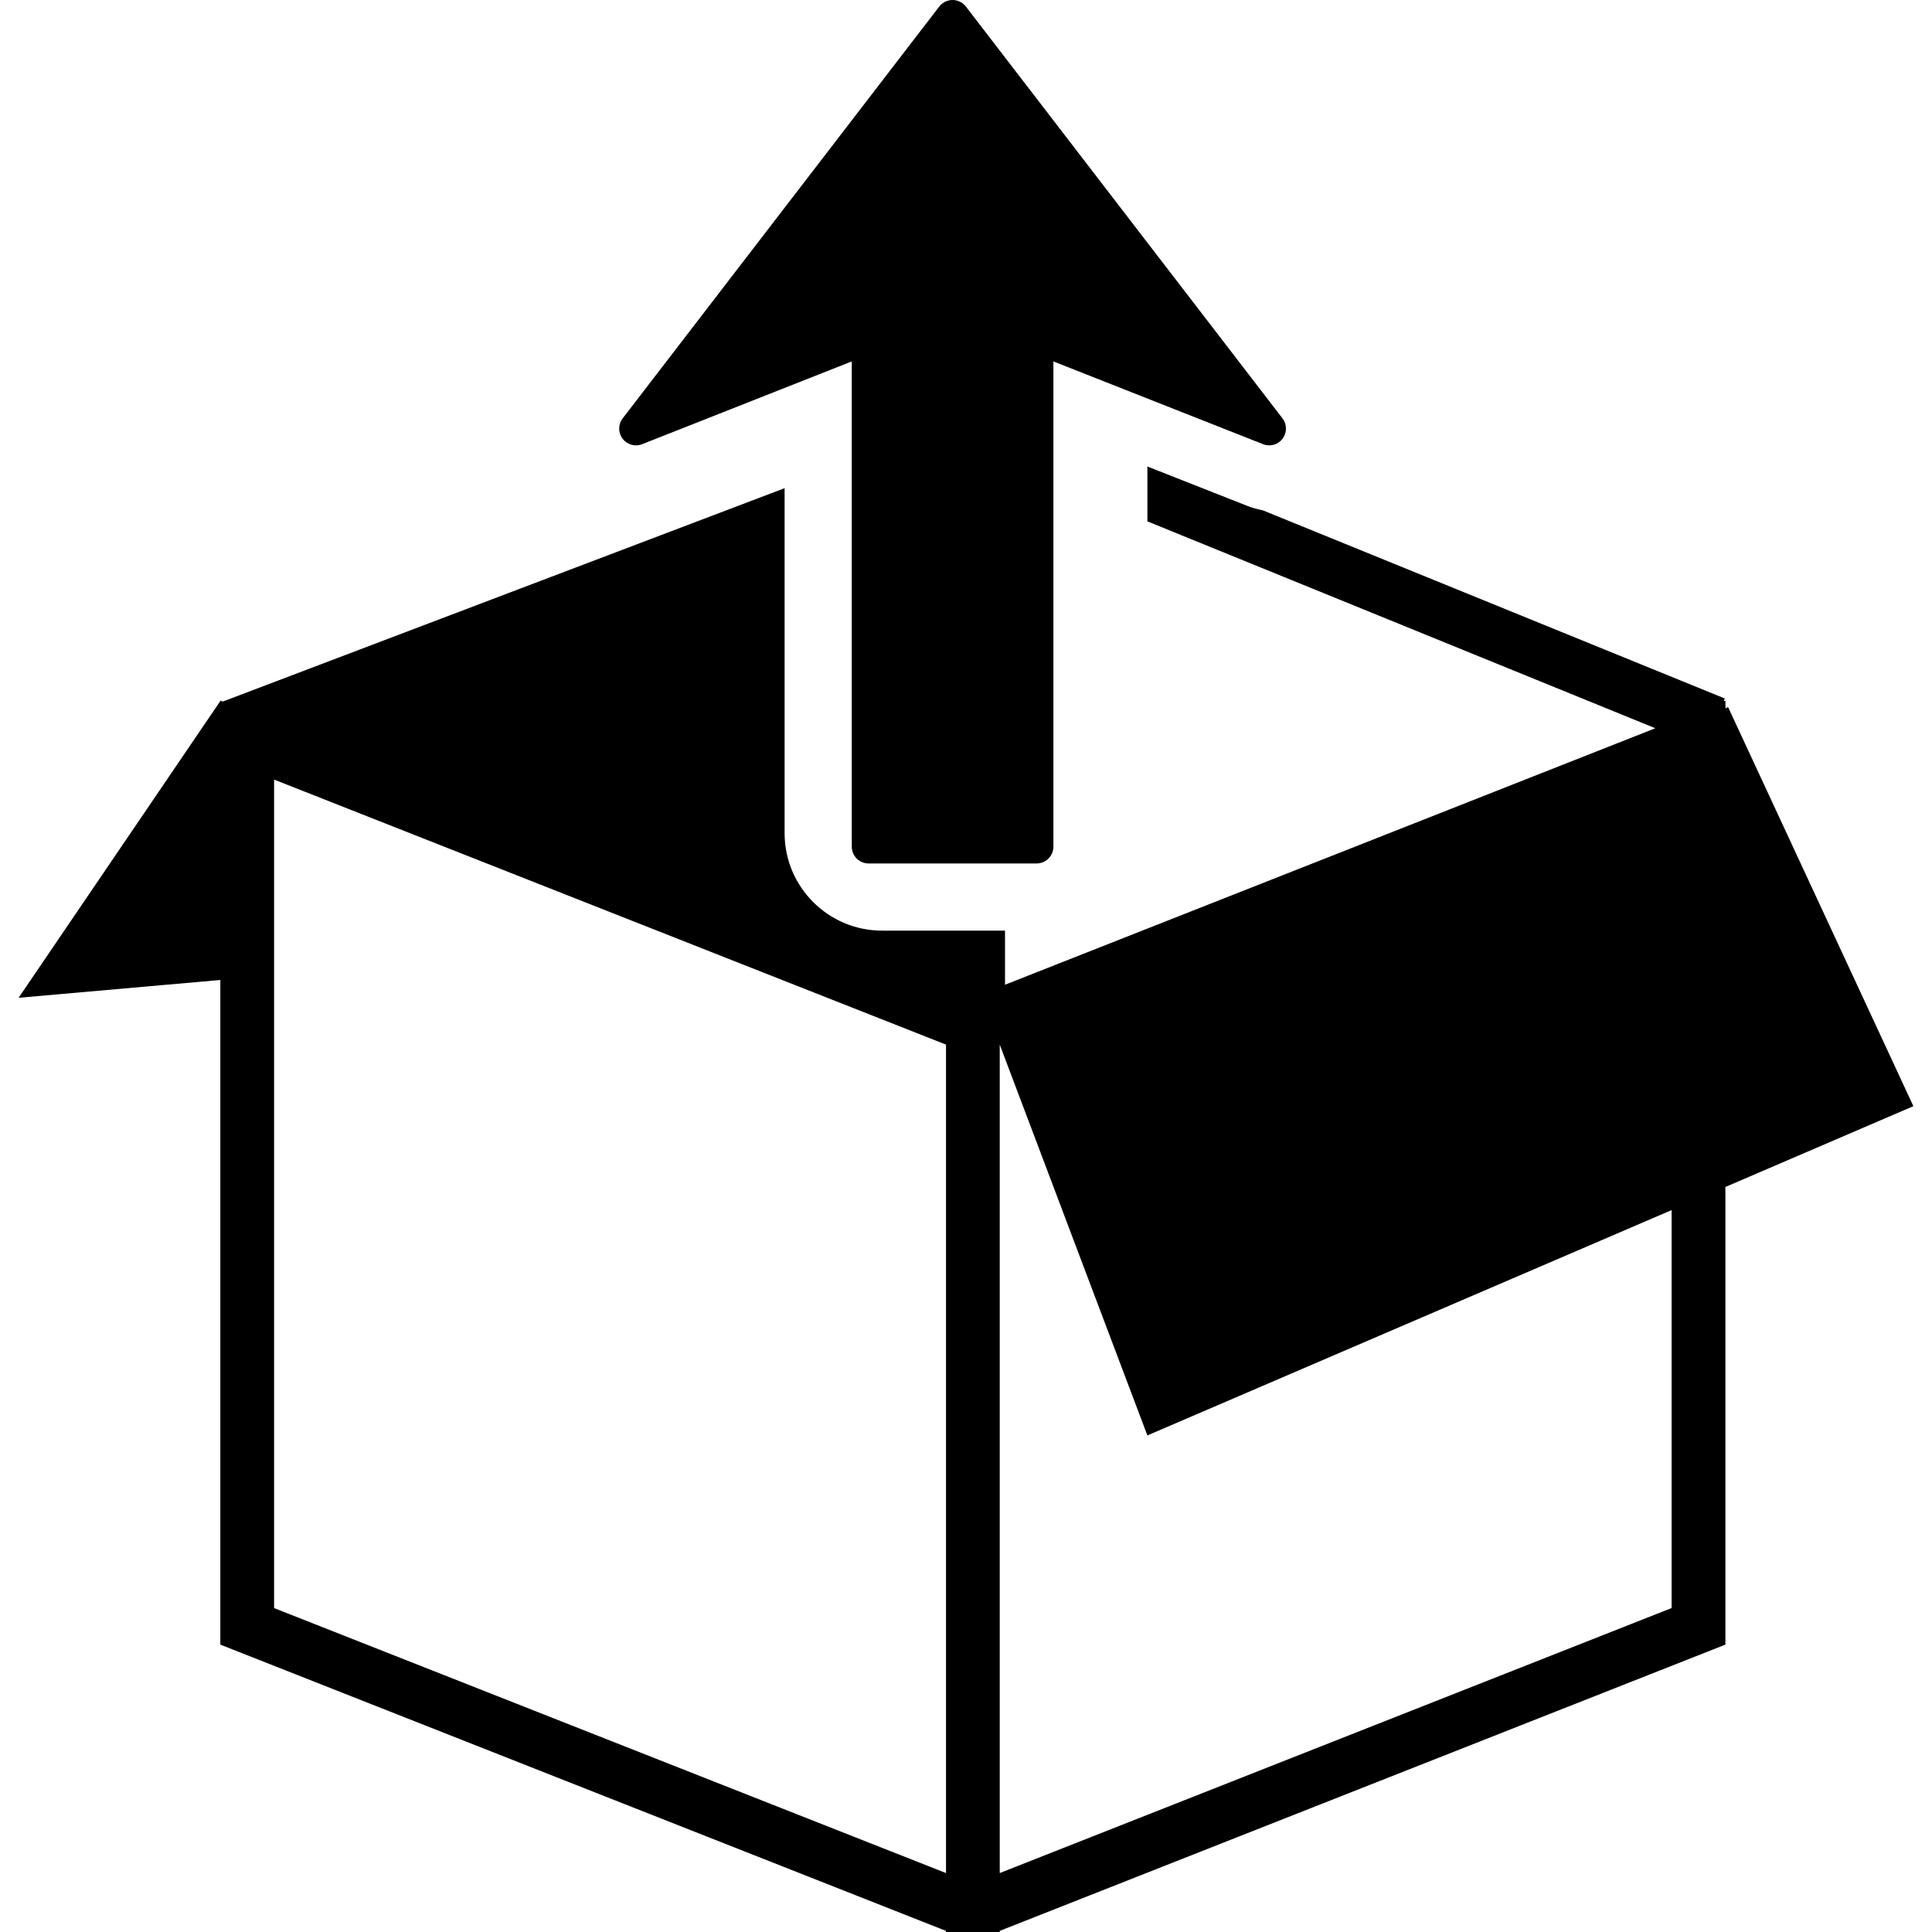 <?xml version="1.0" encoding="iso-8859-1"?>
<!DOCTYPE svg PUBLIC "-//W3C//DTD SVG 1.1//EN" "http://www.w3.org/Graphics/SVG/1.1/DTD/svg11.dtd">
<svg version="1.1" id="Capa_1" xmlns="http://www.w3.org/2000/svg" xmlns:xlink="http://www.w3.org/1999/xlink" x="0px" y="0px"
	 width="441.782px" height="441.782px" viewBox="0 0 441.782 441.782" style="enable-background:new 0 0 441.782 441.782;"
	 xml:space="preserve">
<g>
	<path d="M395.154,161.689l-0.607,0.279v-1.77l-0.407,0.155l0.263-0.631l-105.62-43.023c-1.275-0.252-2.526-0.6-3.741-1.087
		l-22.673-8.94v12.544l116.146,47.308l-148.703,58.649v-12.37h-28.115c-12.289,0-22.284-9.992-22.284-22.28v-78.895L50.943,160.423
		l-0.562-0.225v0.106L4.254,228.16l46.126-4.071v151.979l165.933,65.458v0.256h12.287v-0.256l165.938-65.458V271.422l42.988-18.479
		L395.154,161.689z M216.319,428.304L62.676,367.712V178.264l153.643,60.604V428.304z M382.238,367.707l-153.632,60.597V238.868
		l33.762,89.366l119.87-51.527V367.707z M142.365,100.315c-1.041-1.385-1.041-3.278,0.025-4.657l72.384-94.156
		C215.506,0.558,216.621,0,217.826,0c1.185,0,2.31,0.558,3.043,1.502l72.386,94.156c0.536,0.69,0.799,1.514,0.799,2.337
		c0,0.818-0.254,1.625-0.779,2.32c-1.028,1.384-2.867,1.888-4.465,1.25l-47.935-18.923v110.956c0,2.123-1.722,3.844-3.847,3.844
		h-38.41c-2.124,0-3.845-1.715-3.845-3.844V82.643l-47.924,18.923C145.247,102.208,143.408,101.7,142.365,100.315z"/>
</g>
</svg>
